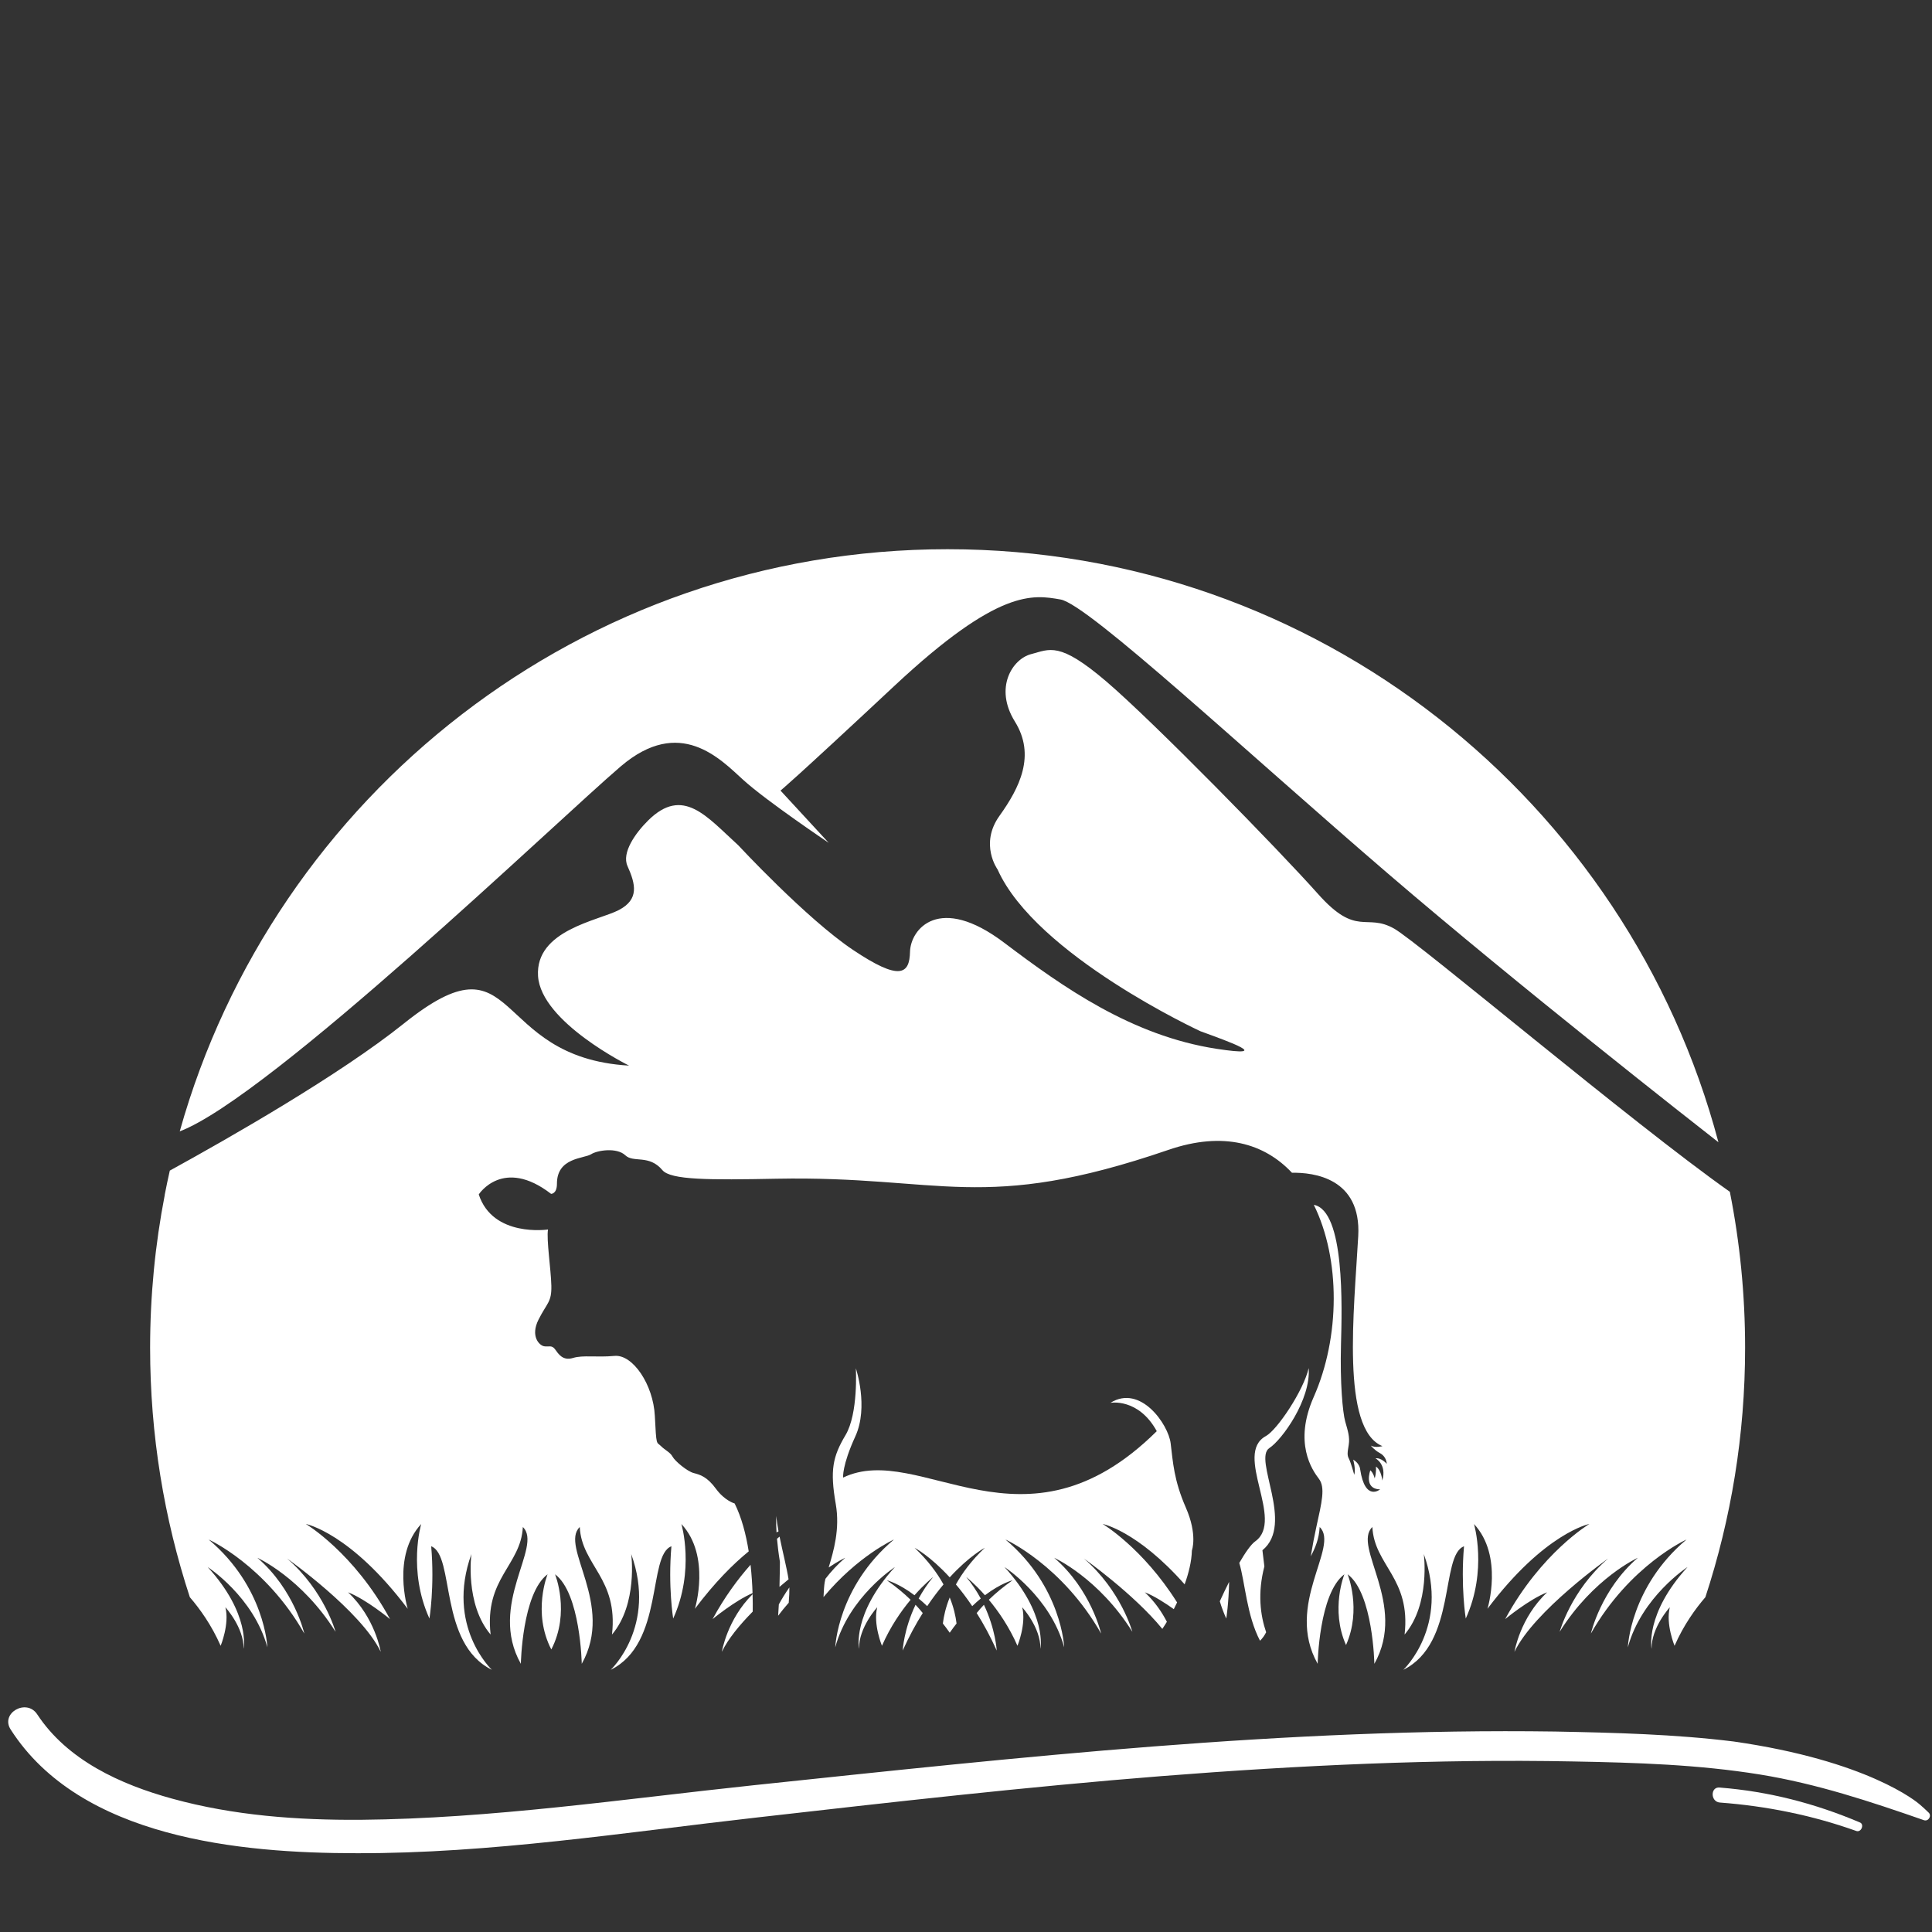 <svg xmlns="http://www.w3.org/2000/svg" xmlns:xlink="http://www.w3.org/1999/xlink" width="500" zoomAndPan="magnify" viewBox="0 0 375 375" height="500" preserveAspectRatio="xMidYMid meet" version="1.0"><rect x="0" y="0" width="375" height="375" fill="#333333" stroke="none"/><defs><clipPath id="989d300d12"><path d="M 29.055 126 L 338.805 126 L 338.805 324.102 L 29.055 324.102 Z M 29.055 126 " clip-rule="nonzero"/></clipPath><clipPath id="ccc38afd7c"><path d="M 34 106.602 L 334 106.602 L 334 222 L 34 222 Z M 34 106.602 " clip-rule="nonzero"/></clipPath></defs><g clip-path="url(#989d300d12)"><path fill="#ffffff" d="M 104.543 256.102 C 106.191 252.852 107.09 252.75 107.016 249.547 C 106.941 246.348 106.039 240.617 106.367 238.645 C 106.367 238.645 95.672 240.246 92.926 231.84 C 92.926 231.84 97.621 224.523 106.965 231.727 C 106.965 231.727 108.105 231.77 108.102 229.762 C 108.094 224.629 113.355 224.922 114.758 224.023 C 115.934 223.273 119.711 222.668 121.379 224.246 C 122.969 225.754 125.98 224.035 128.562 227.113 C 130.191 229.059 137.727 229.039 150.719 228.789 C 182.844 228.172 190.605 235.602 226.809 223.184 C 237.492 219.52 245.453 221.969 250.77 227.633 C 254.879 227.555 264.258 228.605 263.633 239.922 C 262.832 254.379 260.234 277.391 268.328 280.695 C 268.328 280.695 267.004 281.082 266.082 280.594 C 266.082 280.594 266.77 281.469 267.777 282.008 C 268.793 282.547 269.102 283.395 269.176 284.133 C 269.176 284.133 268.129 282.906 266.969 283.059 C 266.969 283.059 269.23 284.195 268.305 287.371 C 268.305 287.371 268.141 285.359 267.066 284.656 C 267.066 284.656 267.191 285.684 266.832 286.961 C 266.832 286.961 266.594 285.91 265.98 285.383 C 265.98 285.383 264.609 289.012 267.879 289.086 C 267.879 289.086 264.957 291.535 264.008 285.207 C 264.008 285.207 263.957 284.082 262.656 283.309 C 262.656 283.309 263.184 285.156 262.859 286.258 C 262.859 286.258 262.207 283.883 261.832 283.16 C 261.457 282.434 261.535 282.008 261.785 280.457 C 262.031 278.906 261.609 277.703 261.109 275.93 C 260.609 274.152 260.086 268.375 260.285 260.973 C 260.48 253.75 261.055 234.977 255.012 233.859 C 260.211 244.379 260.125 259.566 254.988 271.16 C 251.043 280.066 254.688 285.32 255.988 287.02 C 257.285 288.719 256.562 291.547 255.488 296.449 C 255.18 297.852 254.793 299.801 254.418 302.074 C 255.328 300.387 256.035 298.609 256.145 296.395 C 260.105 300.16 249.285 311.43 255.758 322.945 C 255.758 322.945 256 309.258 260.945 305.566 C 260.945 305.566 258.176 312.375 261.262 319.305 C 264.344 312.375 261.574 305.566 261.574 305.566 C 266.52 309.258 266.762 322.945 266.762 322.945 C 273.234 311.43 262.414 300.16 266.375 296.395 C 266.746 303.855 273.887 306.324 272.629 317.266 C 277.668 311.344 276.359 301.637 276.359 301.637 C 281.402 315.664 272.383 324.109 272.383 324.109 C 282.789 318.98 279.52 301.875 284.164 300.133 C 283.484 307.945 284.504 314.16 284.504 314.16 C 288.77 304.789 286.102 295.812 286.102 295.812 C 291.871 302.023 288.719 312.266 288.719 312.266 C 299.82 297.512 308.5 295.797 308.5 295.797 C 308.5 295.797 299.141 301.367 292.152 314.27 C 292.152 314.27 296.766 310.445 300.309 309.062 C 295.023 314.016 293.957 320.613 293.957 320.613 C 297.785 312.656 312.137 302.508 312.137 302.508 C 304.914 308.723 302.73 316.73 302.73 316.73 C 309.273 306.27 317.902 302.363 317.902 302.363 C 310.73 308.527 308.789 317.07 308.789 317.07 C 316.352 303.773 327.355 298.82 327.355 298.82 C 316.402 308.043 315.965 319.742 315.965 319.742 C 318.633 309.938 327.551 304.16 327.551 304.16 C 319.215 313.285 320.57 320.031 320.57 320.031 C 320.52 315.859 324.109 311.973 324.109 311.973 C 323.285 315.227 325.031 319.449 325.031 319.449 C 326.777 315.445 329.07 312.266 331.012 310.016 C 336.012 294.781 338.723 278.508 338.723 261.602 C 338.723 251.238 337.703 241.113 335.762 231.324 C 316.879 218.02 275.383 182.953 270.605 180.246 C 265.129 177.141 263.375 182.004 255.832 173.52 C 248.289 165.035 223.957 140.156 214.758 132.293 C 205.562 124.43 203.754 126.031 200.141 126.965 C 196.523 127.895 192.906 133.48 196.988 140.051 C 201.066 146.621 197.918 152.879 193.992 158.363 C 190.066 163.848 193.629 168.762 193.629 168.762 C 201.07 185.418 232.996 200.16 232.996 200.16 C 238.496 202.168 247.34 205.293 236.141 203.574 C 219.684 201.047 206.336 191.617 194.922 182.988 C 182.266 173.418 176.738 180.352 176.633 184.746 C 176.531 189.145 174.617 190.438 165.578 184.383 C 156.535 178.332 143.285 164.055 143.285 164.055 C 137.156 158.492 132.582 152.543 125.805 159.25 C 123.312 161.719 120.641 165.52 121.793 168.09 C 123.395 171.66 124.066 174.555 120.141 176.625 C 116.215 178.695 103.867 180.504 104.434 189.453 C 105.004 198.402 122.102 206.836 122.102 206.836 C 94.871 205.25 101.059 180.508 78.395 198.66 C 65.93 208.648 44.41 220.926 32.965 227.211 C 32.965 227.215 32.961 227.215 32.957 227.219 C 32.602 228.789 32.27 230.371 31.961 231.961 C 31.965 231.961 31.973 231.957 31.977 231.953 C 30.117 241.551 29.137 251.461 29.137 261.602 C 29.137 278.508 31.852 294.781 36.848 310.016 C 38.789 312.266 41.078 315.449 42.828 319.449 C 42.828 319.449 44.574 315.227 43.75 311.973 C 43.75 311.973 47.336 315.859 47.289 320.031 C 47.289 320.031 48.645 313.285 40.309 304.16 C 40.309 304.16 49.227 309.938 51.895 319.742 C 51.895 319.742 51.457 308.043 40.5 298.82 C 40.5 298.82 51.504 303.77 59.066 317.07 C 59.066 317.07 57.129 308.527 49.953 302.363 C 49.953 302.363 58.586 306.27 65.129 316.73 C 65.129 316.73 62.945 308.723 55.723 302.508 C 55.723 302.508 70.07 312.656 73.902 320.613 C 73.902 320.613 72.836 314.016 67.551 309.062 C 71.094 310.445 75.703 314.27 75.703 314.27 C 68.719 301.367 59.359 295.797 59.359 295.797 C 59.359 295.797 68.035 297.512 79.137 312.266 C 79.137 312.266 75.988 302.023 81.754 295.812 C 81.754 295.812 79.09 304.789 83.355 314.16 C 83.355 314.16 84.371 307.945 83.695 300.133 C 88.34 301.875 85.07 318.98 95.473 324.109 C 95.473 324.109 86.457 315.664 91.5 301.637 C 91.5 301.637 90.191 311.344 95.23 317.266 C 93.973 306.324 101.113 303.855 101.484 296.395 C 105.445 300.16 94.625 311.43 101.098 322.945 C 101.098 322.945 101.34 309.258 106.285 305.566 C 106.285 305.566 103.281 312.941 107.008 320.16 C 110.738 312.941 107.734 305.566 107.734 305.566 C 112.676 309.258 112.918 322.945 112.918 322.945 C 119.395 311.43 108.574 300.16 112.531 296.395 C 112.902 303.855 120.043 306.324 118.785 317.266 C 123.828 311.344 122.52 301.637 122.52 301.637 C 127.559 315.664 118.543 324.109 118.543 324.109 C 128.945 318.98 125.68 301.875 130.32 300.133 C 129.645 307.945 130.664 314.16 130.664 314.16 C 134.93 304.789 132.262 295.812 132.262 295.812 C 138.031 302.023 134.879 312.266 134.879 312.266 C 138.742 307.129 142.312 303.574 145.324 301.121 C 144.801 297.844 143.949 294.531 142.59 291.82 C 142.59 291.82 140.688 291.32 138.965 288.969 C 137.242 286.617 135.895 286.242 134.645 285.918 C 133.395 285.594 131.023 283.617 130.547 282.742 C 130.074 281.863 129.121 281.516 128.273 280.664 C 127.426 279.812 127.398 280.867 127.102 274.812 C 126.801 268.758 122.828 262.855 119.281 263.18 C 115.734 263.504 113.188 262.98 111.211 263.582 C 109.238 264.18 108.391 262.805 107.742 261.906 C 107.09 261.004 106.516 261.48 105.59 261.305 C 104.668 261.129 102.895 259.355 104.543 256.102 Z M 104.543 256.102 " fill-opacity="1" fill-rule="evenodd"/></g><path fill="#ffffff" d="M 224.527 277.789 C 198.691 303.406 178.664 279.609 163.648 286.797 C 163.648 286.797 163.398 284.52 166.023 278.793 C 168.645 273.062 166.121 265.586 166.121 265.586 C 166.121 265.586 166.621 274.34 164.121 278.543 C 161.625 282.742 161.074 285.344 162.223 291.949 C 163.07 296.801 161.781 301.137 160.844 304.246 C 162.785 302.941 164.062 302.363 164.062 302.363 C 162.559 303.652 161.289 305.047 160.215 306.445 C 160.156 306.68 160.109 306.902 160.074 307.109 C 159.969 307.723 159.895 308.742 159.844 309.992 C 166.516 301.969 173.516 298.82 173.516 298.82 C 162.559 308.043 162.121 319.742 162.121 319.742 C 164.789 309.938 173.707 304.16 173.707 304.16 C 165.371 313.285 166.73 320.031 166.73 320.031 C 166.68 315.859 170.266 311.973 170.266 311.973 C 169.441 315.227 171.188 319.449 171.188 319.449 C 172.812 315.734 174.902 312.727 176.746 310.516 C 175.441 309.246 173.918 307.977 172.137 306.73 C 172.137 306.73 174.379 307.273 177.5 309.637 C 179.543 307.324 181.125 306.102 181.125 306.102 C 179.984 307.477 179.059 308.895 178.312 310.277 C 178.848 310.715 179.402 311.207 179.969 311.75 C 181.043 310.156 182.109 308.758 183.133 307.539 C 181.895 305.297 180.105 302.875 177.516 300.422 C 177.516 300.422 180.5 301.969 184.34 306.164 C 188.18 301.969 191.16 300.422 191.16 300.422 C 188.574 302.875 186.781 305.297 185.543 307.539 C 186.57 308.758 187.633 310.156 188.707 311.75 C 189.273 311.203 189.828 310.715 190.363 310.277 C 189.617 308.895 188.695 307.477 187.551 306.102 C 187.551 306.102 189.133 307.324 191.176 309.637 C 194.301 307.273 196.539 306.73 196.539 306.73 C 194.758 307.977 193.234 309.246 191.934 310.516 C 193.777 312.727 195.867 315.734 197.488 319.449 C 197.488 319.449 199.234 315.227 198.41 311.973 C 198.41 311.973 202 315.859 201.949 320.031 C 201.949 320.031 203.305 313.285 194.969 304.16 C 194.969 304.16 203.887 309.938 206.555 319.742 C 206.555 319.742 206.121 308.043 195.164 298.82 C 195.164 298.82 206.168 303.773 213.727 317.07 C 213.727 317.07 211.789 308.527 204.613 302.363 C 204.613 302.363 213.246 306.27 219.789 316.73 C 219.789 316.73 217.605 308.723 210.387 302.508 C 210.387 302.508 220.023 309.328 225.609 316.168 L 226.199 315.262 C 226.199 315.262 226.305 315.094 226.488 314.785 C 225.527 312.926 224.156 310.883 222.211 309.062 C 224.062 309.785 226.207 311.172 227.832 312.336 C 228.035 311.934 228.254 311.496 228.473 311.031 C 221.805 300.43 214.02 295.797 214.02 295.797 C 214.02 295.797 220.75 297.125 229.938 307.523 C 230.703 305.398 231.293 303.09 231.344 300.953 C 231.344 300.953 232.492 297.926 230.172 292.625 C 227.848 287.32 227.672 283.797 227.223 280.141 C 226.773 276.492 221.379 268.637 215.531 272.289 C 215.531 272.289 220.953 271.289 224.527 277.789 Z M 224.527 277.789 " fill-opacity="1" fill-rule="evenodd"/><path fill="#ffffff" d="M 240.543 303.363 C 241.68 307.191 241.984 313.539 244.57 318.465 C 244.996 318.047 245.422 317.504 245.758 316.82 C 244.629 313.535 244.066 309.219 245.414 304.039 C 245.195 302.176 245.035 300.902 245.035 300.902 C 251.32 295.801 243.141 283.156 246.395 281.055 C 248.793 279.504 254.465 271.699 254.016 265.547 C 253.027 269.879 247.918 277.535 245.707 278.738 C 239.332 282.207 249.422 295.047 243.637 299.176 C 242.828 299.754 241.734 301.305 240.543 303.363 Z M 240.543 303.363 " fill-opacity="1" fill-rule="evenodd"/><path fill="#ffffff" d="M 238.016 314.16 C 238.016 314.16 238.484 311.305 238.574 307.035 C 237.961 308.25 237.348 309.527 236.762 310.812 C 237.09 311.91 237.504 313.031 238.016 314.16 Z M 238.016 314.16 " fill-opacity="1" fill-rule="evenodd"/><path fill="#ffffff" d="M 146.102 312.812 C 146.117 311.875 146.117 310.727 146.078 309.434 C 141.129 314.34 140.113 320.613 140.113 320.613 C 141.324 318.102 143.578 315.371 146.102 312.812 Z M 146.102 312.812 " fill-opacity="1" fill-rule="evenodd"/><path fill="#ffffff" d="M 138.312 314.27 C 138.312 314.27 142.59 310.719 146.07 309.223 C 146.016 307.562 145.898 305.68 145.68 303.719 C 143.25 306.461 140.648 309.957 138.312 314.27 Z M 138.312 314.27 " fill-opacity="1" fill-rule="evenodd"/><path fill="#ffffff" d="M 153.219 308.117 C 152.406 309.27 151.73 310.387 151.172 311.41 C 151.133 312.18 151.086 312.926 151.035 313.613 C 151.715 312.711 152.402 311.875 153.09 311.094 C 153.184 309.914 153.234 308.883 153.219 308.117 Z M 153.219 308.117 " fill-opacity="1" fill-rule="evenodd"/><path fill="#ffffff" d="M 151.297 308.012 C 151.902 307.496 152.492 307.004 153.059 306.539 C 152.703 304.289 151.895 301.125 151.312 298.254 C 151.148 298.387 150.984 298.527 150.816 298.672 C 150.922 299.91 151.098 301.41 151.383 303.156 C 151.383 303.156 151.371 305.355 151.297 308.012 Z M 151.297 308.012 " fill-opacity="1" fill-rule="evenodd"/><path fill="#ffffff" d="M 150.723 297.438 C 150.855 297.363 150.984 297.297 151.109 297.23 C 150.91 296.148 150.754 295.133 150.684 294.25 C 150.684 294.25 150.594 295.332 150.723 297.438 Z M 150.723 297.438 " fill-opacity="1" fill-rule="evenodd"/><path fill="#ffffff" d="M 184.34 310.066 C 183.562 311.992 183.18 313.715 183.008 315.121 C 183.449 315.68 183.895 316.273 184.34 316.91 C 184.781 316.273 185.227 315.68 185.668 315.121 C 185.496 313.715 185.117 311.992 184.34 310.066 Z M 184.34 310.066 " fill-opacity="1" fill-rule="evenodd"/><path fill="#ffffff" d="M 179.105 313.09 C 178.672 312.555 178.203 312.02 177.703 311.488 C 175.418 316.285 175.211 320.371 175.211 320.371 C 176.461 317.609 177.781 315.191 179.105 313.09 Z M 179.105 313.09 " fill-opacity="1" fill-rule="evenodd"/><path fill="#ffffff" d="M 189.574 313.09 C 190.898 315.191 192.219 317.609 193.465 320.371 C 193.465 320.371 193.258 316.285 190.977 311.488 C 190.473 312.02 190.004 312.555 189.574 313.09 Z M 189.574 313.09 " fill-opacity="1" fill-rule="evenodd"/><g clip-path="url(#ccc38afd7c)"><path fill="#ffffff" d="M 34.887 219.598 C 52.449 212.914 108.441 159.023 120.5 148.742 C 131.969 138.965 139.77 147.293 144.266 151.379 C 148.762 155.469 160.852 163.59 160.852 163.59 L 151.496 153.449 C 151.496 153.449 153.359 152.051 173.609 133.121 C 193.859 114.188 200.473 115.43 205.848 116.359 C 211.219 117.289 242.012 146.051 269.496 169.641 C 294.883 191.434 328.562 217.816 333.547 221.711 C 315.973 155.438 255.645 106.602 183.93 106.602 C 112.977 106.602 53.172 154.402 34.887 219.598 Z M 34.887 219.598 " fill-opacity="1" fill-rule="evenodd"/></g><path fill="#ffffff" d="M 360.281 355.383 C 351.734 352.328 342.816 350.543 333.82 349.871 C 331.961 349.723 331.961 346.742 333.82 346.965 C 343.262 347.711 352.254 350.02 361.027 353.746 C 361.918 354.117 361.25 355.758 360.281 355.383 Z M 360.281 355.383 " fill-opacity="1" fill-rule="nonzero"/><path fill="#ffffff" d="M 7.211 332.734 C 13.082 341.676 23.414 346.371 33.449 349.125 C 45.344 352.402 57.68 353.297 69.945 353.223 C 95.367 353 120.938 349.199 146.211 346.52 C 197.871 341.078 249.828 335.344 301.859 336.09 C 313.379 336.312 325.051 336.609 336.496 338.023 C 362.512 341.75 372.027 349.723 372.621 350.242 C 373.215 350.766 373.812 351.285 374.332 351.809 C 375 352.402 374.332 353.598 373.438 353.297 C 362.957 349.648 352.625 346.219 341.625 344.434 C 329.656 342.496 317.543 342.121 305.426 341.898 C 278.816 341.379 252.129 342.645 225.594 344.73 C 199.281 346.816 173.043 349.797 146.879 352.777 C 121.16 355.684 95.145 359.781 69.203 359.707 C 46.605 359.707 15.609 356.801 2.082 335.715 C 0 332.512 5.129 329.605 7.211 332.734 Z M 7.211 332.734 " fill-opacity="1" fill-rule="nonzero"/></svg>